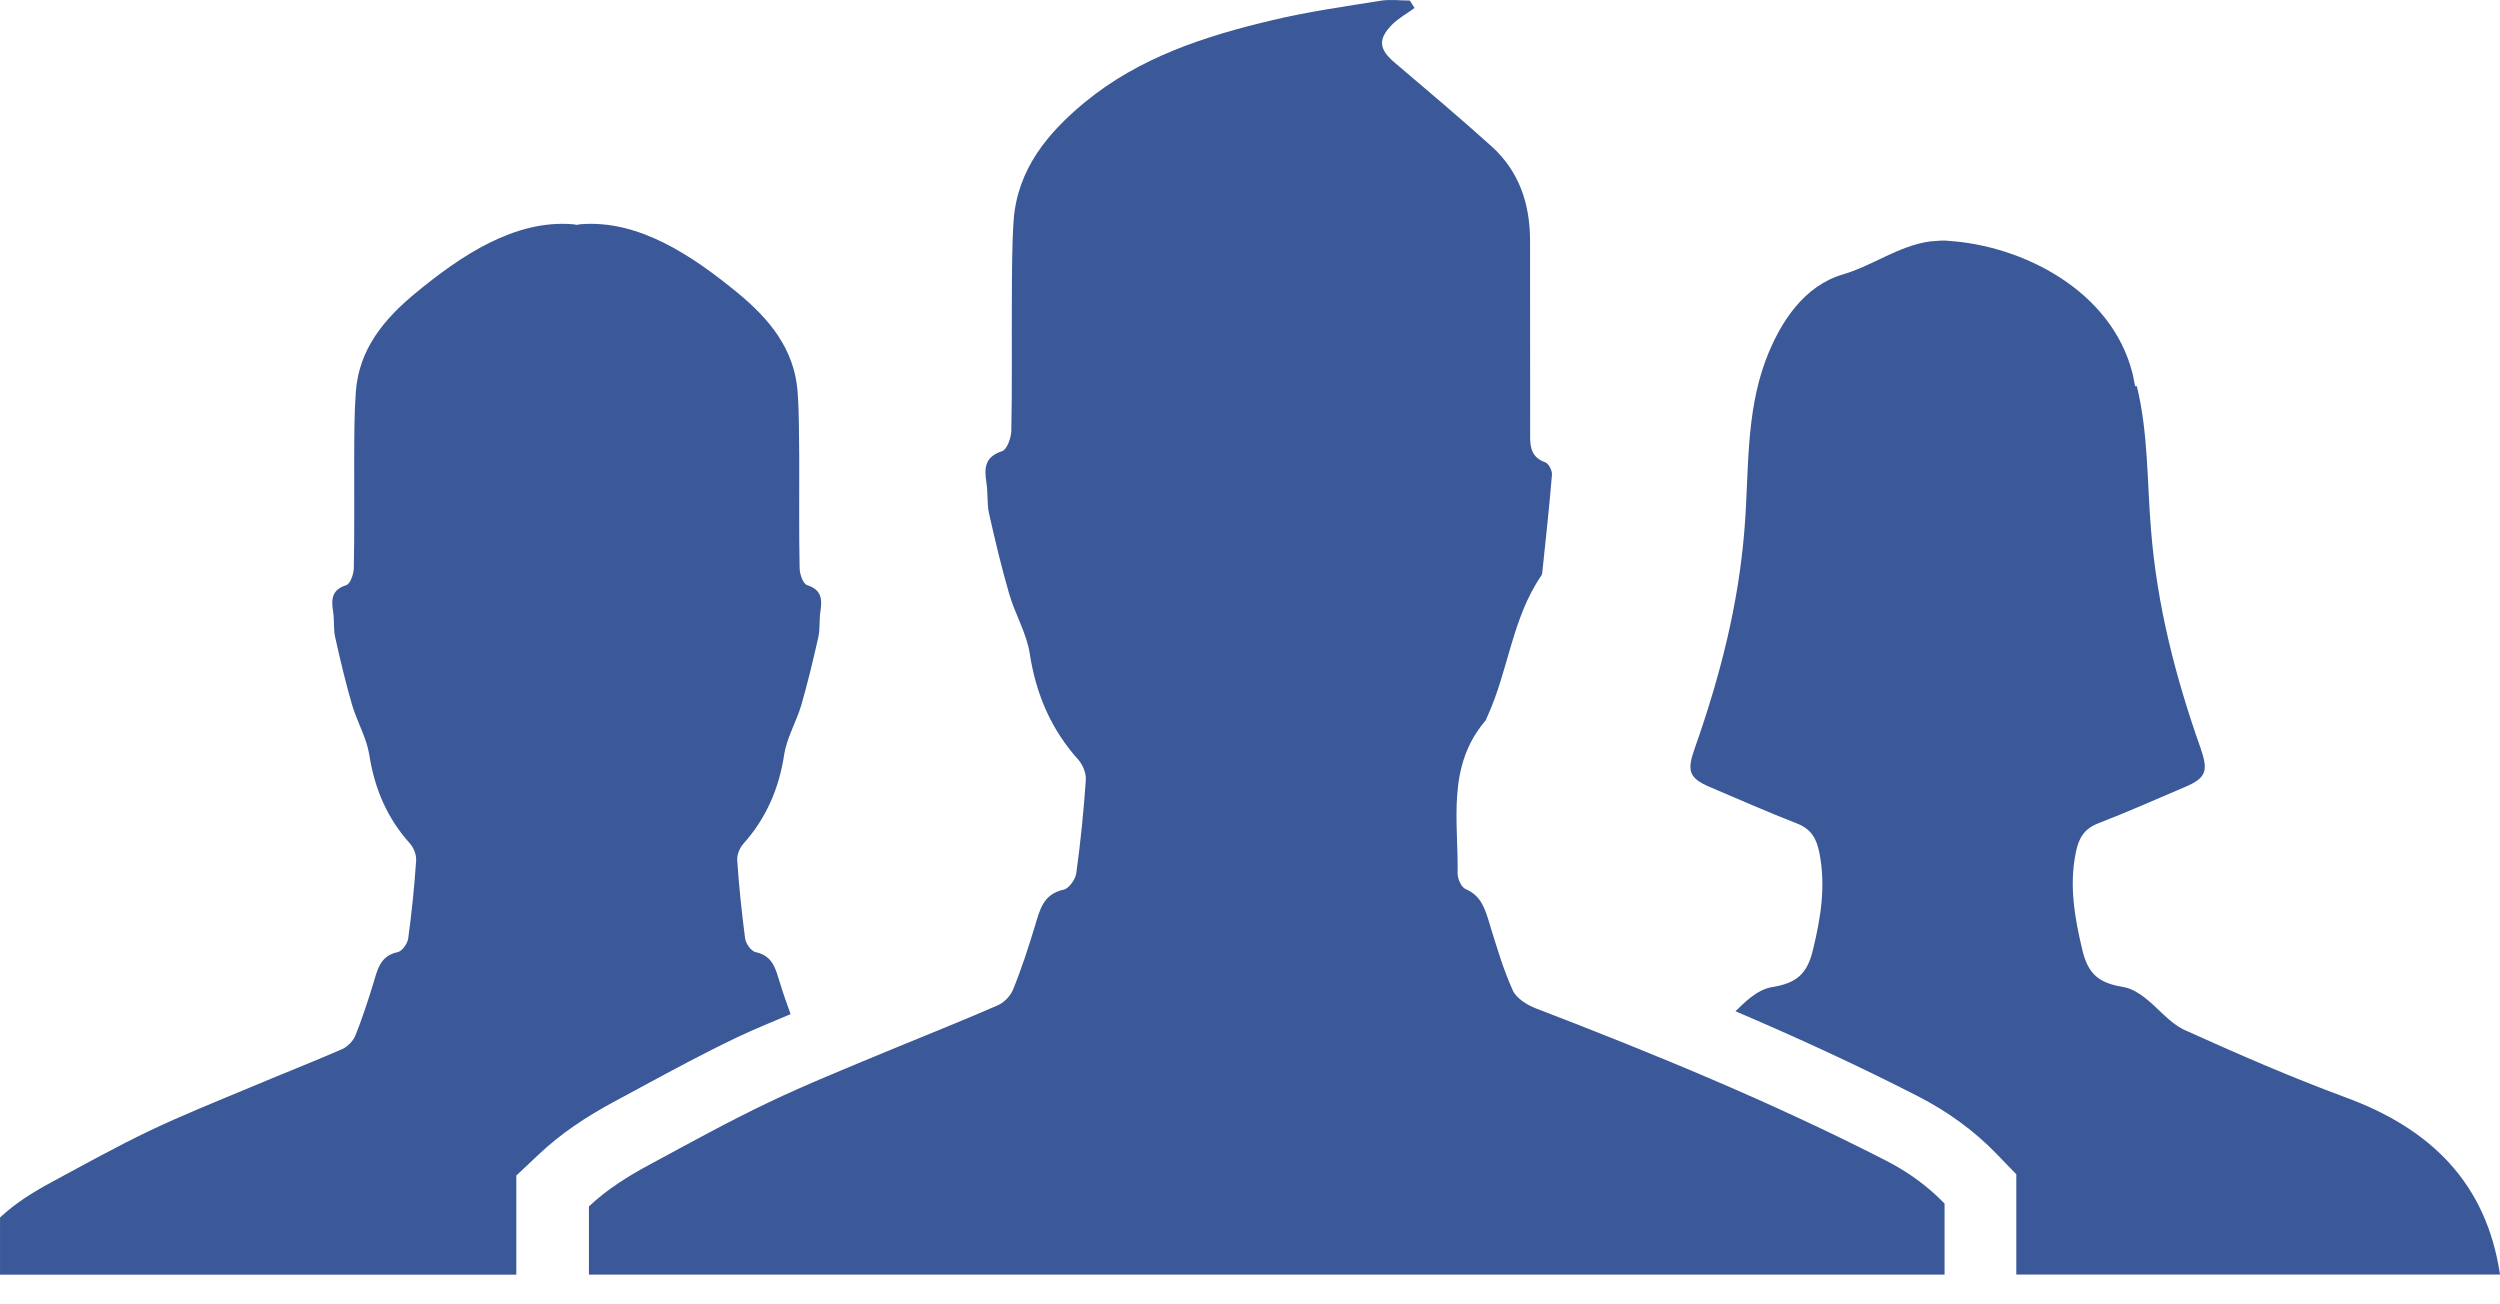 <svg xmlns="http://www.w3.org/2000/svg" width="46" height="24" fill="none" viewBox="0 0 46 24">
    <path fill="#3B5998" d="M31.463 14.482c.533.227 1.065.461 1.604.671.259.103.356.272.41.54.121.613.024 1.2-.12 1.79-.108.448-.308.609-.763.682-.134.023-.27.101-.38.187-.1.077-.19.167-.282.255 1.098.468 2.235.988 3.37 1.57.543.28 1.023.63 1.426 1.045l.372.385v1.844H46c-.25-1.683-1.275-2.68-2.825-3.253-1.009-.372-1.998-.803-2.98-1.247-.28-.13-.488-.409-.739-.6-.11-.085-.247-.165-.377-.188-.457-.073-.657-.234-.764-.684-.14-.588-.245-1.177-.121-1.788.054-.268.15-.438.41-.54.541-.21 1.07-.444 1.604-.672.401-.17.423-.307.28-.721-.46-1.3-.8-2.624-.91-4.015-.073-.878-.049-1.775-.26-2.637h-.032c-.019-.08-.028-.16-.049-.24-.387-1.52-2.017-2.346-3.387-2.434-.014-.002-.024-.004-.033-.004-.105-.007-.205.009-.308.015-.577.08-1.05.446-1.599.606-.713.21-1.152.868-1.42 1.575-.376 1.005-.307 2.077-.392 3.118-.11 1.391-.452 2.713-.91 4.013-.15.417-.124.559.275.727zM9.508 21.623l.417-.393c.38-.356.833-.672 1.429-.988l.418-.226c.592-.32 1.182-.639 1.792-.93.32-.152.655-.287.983-.426-.07-.192-.138-.384-.197-.579-.078-.247-.127-.495-.447-.562-.08-.017-.179-.154-.192-.247-.064-.477-.113-.958-.146-1.44-.008-.1.045-.234.116-.31.419-.47.653-1.014.748-1.638.048-.31.224-.603.314-.908.12-.413.219-.833.314-1.252.034-.151.014-.314.038-.47.034-.225.027-.4-.243-.487-.077-.025-.137-.202-.139-.313-.014-.67-.005-1.34-.007-2.01-.006-.41 0-.825-.03-1.234-.059-.787-.52-1.34-1.098-1.817-.846-.695-1.829-1.353-2.895-1.267-.026.001-.047.008-.072.012-.025-.004-.045-.01-.072-.012-1.067-.086-2.051.572-2.894 1.267-.578.477-1.04 1.03-1.098 1.817-.03.41-.028.824-.03 1.234-.002.671.006 1.342-.007 2.01-.003.11-.064.29-.14.313-.27.087-.276.262-.241.488.025.155.004.318.038.469.093.419.192.838.313 1.252.09.305.264.598.314.908.096.624.327 1.168.749 1.637.07.08.12.21.114.31-.033.483-.081.961-.147 1.44-.013.093-.112.232-.192.248-.32.067-.37.314-.445.562-.1.329-.208.657-.335.975-.04.096-.139.2-.237.246-.568.247-1.147.473-1.719.715-.608.254-1.223.5-1.816.783-.616.293-1.209.624-1.805.945-.355.19-.685.398-.961.657v1.052h9.5v-1.83h.008v-.001z"/>
    <path fill="#3B5998" d="M34.698 21.353c-2.09-1.07-4.25-1.958-6.436-2.798-.165-.063-.36-.186-.426-.33-.178-.395-.3-.812-.428-1.227-.08-.264-.149-.515-.442-.64-.078-.032-.146-.188-.146-.285.016-.96-.205-1.967.506-2.805.024-.028.028-.065.046-.094.382-.84.452-1.8.988-2.583.014-.019.016-.044.019-.067.061-.597.129-1.192.177-1.789.006-.075-.059-.205-.123-.228-.296-.105-.28-.342-.278-.58 0-1.165 0-2.33-.002-3.497 0-.678-.2-1.28-.711-1.74-.582-.524-1.183-1.031-1.78-1.538-.291-.246-.313-.432-.044-.703.12-.118.275-.203.41-.302-.027-.046-.06-.091-.087-.137-.182 0-.366-.025-.541.004-.662.106-1.33.2-1.979.355-1.242.293-2.45.682-3.46 1.512-.689.57-1.238 1.233-1.31 2.168-.033.492-.03.985-.033 1.476-.004.8.007 1.603-.01 2.402-.003.132-.08.344-.168.374-.323.105-.332.31-.29.582.03.185.008.38.047.56.112.501.232 1.002.375 1.495.108.366.317.713.375 1.087.115.745.391 1.395.896 1.956.081.092.145.249.136.372-.039.575-.097 1.148-.176 1.718-.017.111-.134.277-.23.298-.38.082-.44.373-.53.67-.12.393-.246.785-.401 1.165-.046.118-.166.243-.282.293-.68.297-1.369.569-2.052.852-.728.305-1.46.598-2.168.936-.734.35-1.443.742-2.158 1.128-.42.223-.816.473-1.146.785v1.255H35.78v-1.307c-.306-.317-.665-.58-1.082-.793z"/>
</svg>

